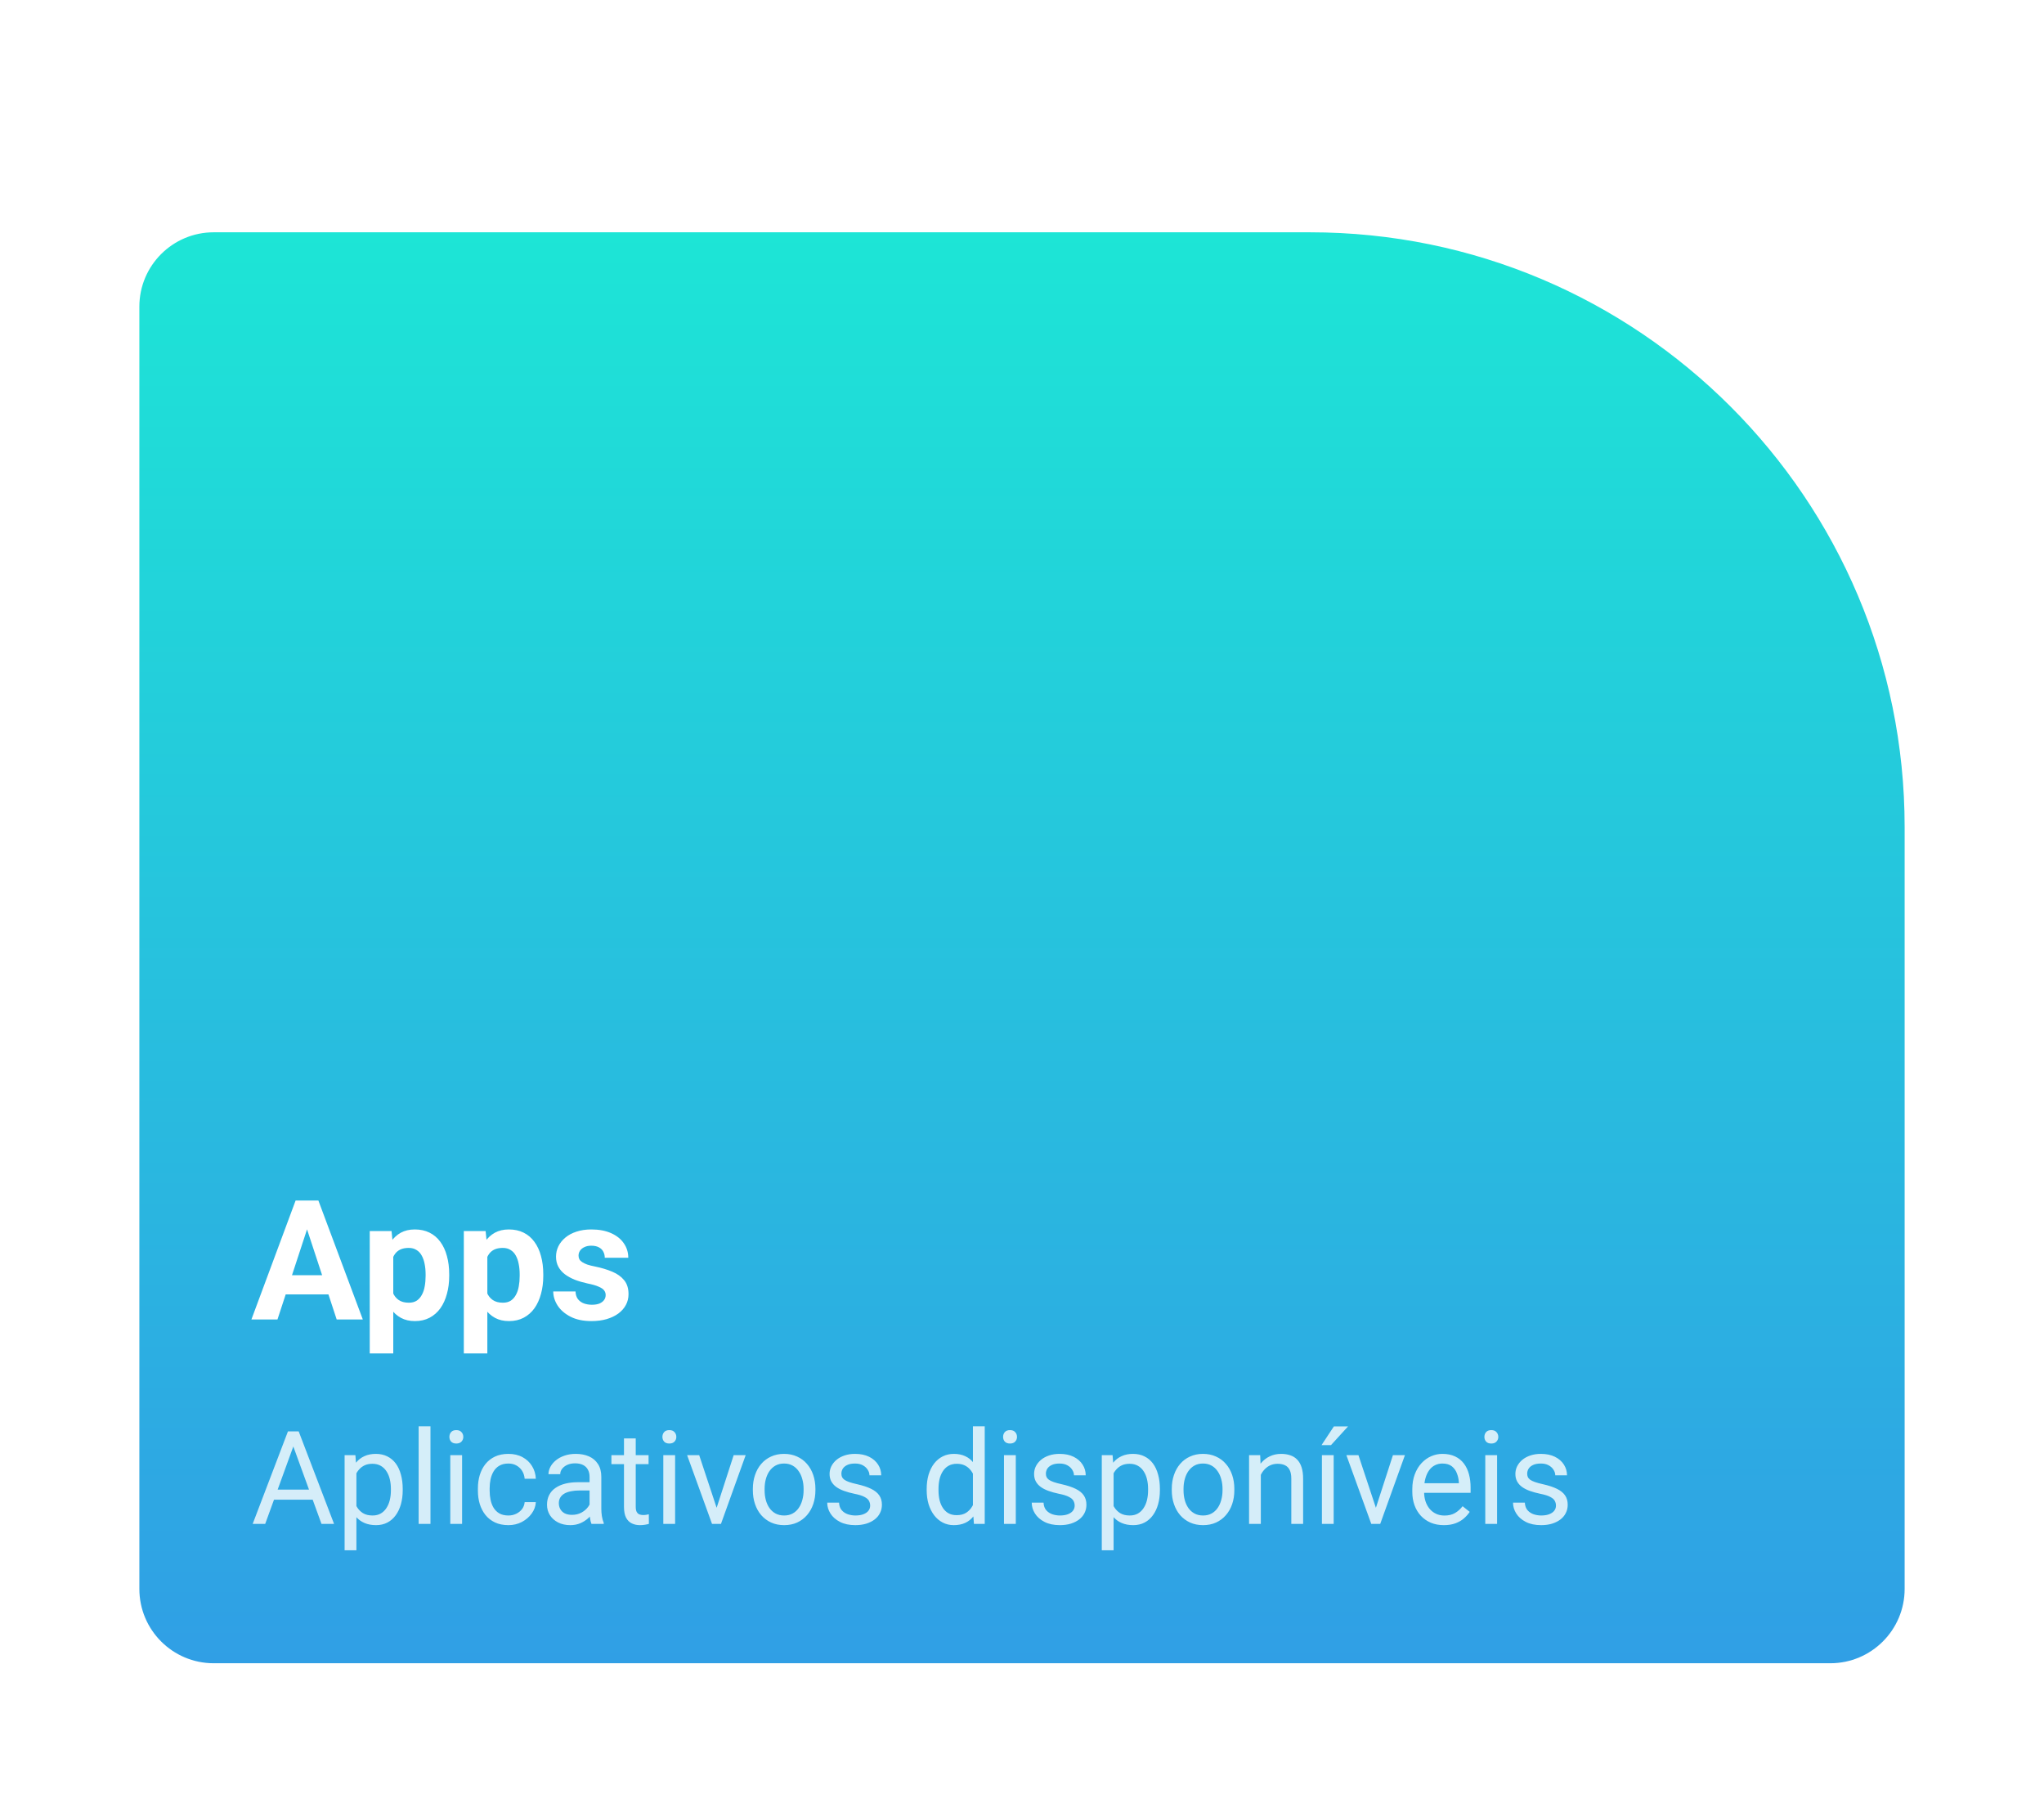 <svg width="220" height="194" viewBox="0 0 220 194" fill="none" xmlns="http://www.w3.org/2000/svg">
<g filter="url(#filter0_d_131_2542)">
<g clip-path="url(#clip0_131_2542)">
<path d="M141 -2.48587e-06C176.346 -1.11296e-06 205 28.654 205 64L205 146C205 150.418 201.418 154 197 154L23 154C18.582 154 15 150.418 15 146L15 8C15 3.582 18.582 -7.2408e-06 23 -7.06919e-06L141 -2.48587e-06Z" fill="url(#paint0_linear_131_2542)"/>
<path d="M33.346 106.392L29.865 117L27.061 117L31.816 104.203L33.601 104.203L33.346 106.392ZM36.237 117L32.748 106.392L32.467 104.203L34.269 104.203L39.05 117L36.237 117ZM36.079 112.236L36.079 114.302L29.32 114.302L29.32 112.236L36.079 112.236ZM42.328 109.318L42.328 120.656L39.797 120.656L39.797 107.49L42.144 107.49L42.328 109.318ZM48.349 112.14L48.349 112.324C48.349 113.016 48.267 113.657 48.102 114.249C47.944 114.841 47.71 115.356 47.399 115.796C47.089 116.229 46.702 116.569 46.239 116.815C45.782 117.056 45.255 117.176 44.657 117.176C44.077 117.176 43.573 117.059 43.145 116.824C42.718 116.59 42.357 116.262 42.065 115.84C41.777 115.412 41.546 114.917 41.37 114.354C41.194 113.792 41.06 113.188 40.966 112.544L40.966 112.061C41.06 111.369 41.194 110.736 41.37 110.162C41.546 109.582 41.777 109.081 42.065 108.659C42.357 108.231 42.715 107.9 43.137 107.666C43.565 107.432 44.065 107.314 44.64 107.314C45.243 107.314 45.773 107.429 46.23 107.657C46.693 107.886 47.08 108.214 47.391 108.642C47.707 109.069 47.944 109.579 48.102 110.171C48.267 110.763 48.349 111.419 48.349 112.14ZM45.809 112.324L45.809 112.14C45.809 111.735 45.773 111.363 45.703 111.023C45.639 110.678 45.533 110.376 45.387 110.118C45.246 109.86 45.059 109.661 44.824 109.521C44.596 109.374 44.317 109.301 43.989 109.301C43.644 109.301 43.348 109.356 43.102 109.468C42.861 109.579 42.665 109.74 42.513 109.951C42.36 110.162 42.246 110.414 42.17 110.707C42.094 111 42.047 111.331 42.029 111.7L42.029 112.922C42.059 113.355 42.141 113.745 42.275 114.091C42.41 114.431 42.618 114.7 42.899 114.899C43.181 115.099 43.55 115.198 44.007 115.198C44.341 115.198 44.622 115.125 44.851 114.979C45.079 114.826 45.264 114.618 45.404 114.354C45.551 114.091 45.653 113.786 45.712 113.44C45.776 113.095 45.809 112.723 45.809 112.324ZM52.453 109.318L52.453 120.656L49.922 120.656L49.922 107.49L52.269 107.49L52.453 109.318ZM58.474 112.14L58.474 112.324C58.474 113.016 58.392 113.657 58.227 114.249C58.069 114.841 57.835 115.356 57.524 115.796C57.214 116.229 56.827 116.569 56.364 116.815C55.907 117.056 55.38 117.176 54.782 117.176C54.202 117.176 53.698 117.059 53.27 116.824C52.843 116.59 52.482 116.262 52.19 115.84C51.902 115.412 51.671 114.917 51.495 114.354C51.319 113.792 51.185 113.188 51.091 112.544L51.091 112.061C51.185 111.369 51.319 110.736 51.495 110.162C51.671 109.582 51.902 109.081 52.19 108.659C52.482 108.231 52.84 107.9 53.262 107.666C53.69 107.432 54.19 107.314 54.765 107.314C55.368 107.314 55.898 107.429 56.355 107.657C56.818 107.886 57.205 108.214 57.516 108.642C57.832 109.069 58.069 109.579 58.227 110.171C58.392 110.763 58.474 111.419 58.474 112.14ZM55.934 112.324L55.934 112.14C55.934 111.735 55.898 111.363 55.828 111.023C55.764 110.678 55.658 110.376 55.512 110.118C55.371 109.86 55.184 109.661 54.949 109.521C54.721 109.374 54.442 109.301 54.114 109.301C53.769 109.301 53.473 109.356 53.227 109.468C52.986 109.579 52.79 109.74 52.638 109.951C52.485 110.162 52.371 110.414 52.295 110.707C52.219 111 52.172 111.331 52.154 111.7L52.154 112.922C52.184 113.355 52.266 113.745 52.4 114.091C52.535 114.431 52.743 114.7 53.024 114.899C53.306 115.099 53.675 115.198 54.132 115.198C54.466 115.198 54.747 115.125 54.976 114.979C55.204 114.826 55.389 114.618 55.529 114.354C55.676 114.091 55.778 113.786 55.837 113.44C55.901 113.095 55.934 112.723 55.934 112.324ZM65.189 114.372C65.189 114.19 65.136 114.026 65.03 113.88C64.925 113.733 64.728 113.599 64.441 113.476C64.16 113.347 63.753 113.229 63.22 113.124C62.739 113.019 62.291 112.887 61.875 112.729C61.465 112.564 61.107 112.368 60.803 112.14C60.504 111.911 60.27 111.642 60.1 111.331C59.93 111.015 59.845 110.654 59.845 110.25C59.845 109.852 59.93 109.477 60.1 109.125C60.275 108.773 60.524 108.463 60.847 108.193C61.175 107.918 61.573 107.704 62.042 107.552C62.517 107.394 63.05 107.314 63.642 107.314C64.468 107.314 65.177 107.446 65.769 107.71C66.366 107.974 66.823 108.337 67.14 108.8C67.462 109.257 67.623 109.778 67.623 110.364L65.092 110.364C65.092 110.118 65.039 109.898 64.934 109.705C64.834 109.506 64.676 109.351 64.459 109.239C64.248 109.122 63.973 109.063 63.633 109.063C63.352 109.063 63.108 109.113 62.903 109.213C62.698 109.307 62.54 109.436 62.429 109.6C62.323 109.758 62.27 109.934 62.27 110.127C62.27 110.273 62.3 110.405 62.358 110.522C62.423 110.634 62.525 110.736 62.666 110.83C62.807 110.924 62.988 111.012 63.211 111.094C63.44 111.17 63.721 111.24 64.055 111.305C64.74 111.445 65.353 111.63 65.892 111.858C66.431 112.081 66.858 112.386 67.175 112.772C67.491 113.153 67.649 113.654 67.649 114.275C67.649 114.697 67.556 115.084 67.368 115.436C67.181 115.787 66.911 116.095 66.56 116.358C66.208 116.616 65.786 116.818 65.294 116.965C64.808 117.105 64.26 117.176 63.65 117.176C62.766 117.176 62.016 117.018 61.4 116.701C60.791 116.385 60.328 115.983 60.012 115.497C59.701 115.005 59.546 114.501 59.546 113.985L61.945 113.985C61.957 114.331 62.045 114.609 62.209 114.82C62.379 115.031 62.593 115.184 62.851 115.277C63.114 115.371 63.398 115.418 63.703 115.418C64.031 115.418 64.304 115.374 64.52 115.286C64.737 115.192 64.901 115.069 65.013 114.917C65.13 114.759 65.189 114.577 65.189 114.372Z" fill="white"/>
<path opacity="0.8" d="M31.84 129.929L28.545 139L27.198 139L30.992 129.047L31.86 129.047L31.84 129.929ZM34.602 139L31.3 129.929L31.279 129.047L32.148 129.047L35.955 139L34.602 139ZM34.431 135.315L34.431 136.396L28.839 136.396L28.839 135.315L34.431 135.315ZM38.361 133.025L38.361 141.844L37.09 141.844L37.09 131.604L38.252 131.604L38.361 133.025ZM43.345 135.24L43.345 135.384C43.345 135.922 43.281 136.421 43.153 136.881C43.026 137.337 42.839 137.733 42.593 138.07C42.351 138.408 42.053 138.67 41.697 138.856C41.342 139.043 40.934 139.137 40.474 139.137C40.004 139.137 39.59 139.059 39.23 138.904C38.87 138.749 38.564 138.524 38.313 138.228C38.063 137.931 37.862 137.576 37.712 137.161C37.566 136.746 37.466 136.279 37.411 135.76L37.411 134.994C37.466 134.447 37.568 133.957 37.719 133.524C37.869 133.091 38.067 132.722 38.313 132.417C38.564 132.107 38.867 131.872 39.223 131.713C39.578 131.549 39.988 131.467 40.453 131.467C40.918 131.467 41.33 131.558 41.69 131.74C42.05 131.918 42.353 132.173 42.6 132.506C42.846 132.839 43.03 133.237 43.153 133.702C43.281 134.162 43.345 134.675 43.345 135.24ZM42.073 135.384L42.073 135.24C42.073 134.871 42.035 134.525 41.957 134.201C41.88 133.873 41.759 133.586 41.595 133.34C41.435 133.089 41.23 132.893 40.98 132.752C40.729 132.606 40.43 132.533 40.084 132.533C39.765 132.533 39.487 132.588 39.25 132.697C39.018 132.807 38.819 132.955 38.655 133.142C38.491 133.324 38.357 133.534 38.252 133.771C38.152 134.003 38.077 134.244 38.026 134.495L38.026 136.266C38.117 136.585 38.245 136.885 38.409 137.168C38.573 137.446 38.792 137.672 39.065 137.845C39.339 138.013 39.683 138.098 40.098 138.098C40.44 138.098 40.733 138.027 40.98 137.886C41.23 137.74 41.435 137.542 41.595 137.291C41.759 137.04 41.88 136.753 41.957 136.43C42.035 136.102 42.073 135.753 42.073 135.384ZM46.332 128.5L46.332 139L45.06 139L45.06 128.5L46.332 128.5ZM49.736 131.604L49.736 139L48.465 139L48.465 131.604L49.736 131.604ZM48.369 129.642C48.369 129.437 48.431 129.263 48.554 129.122C48.681 128.981 48.868 128.91 49.114 128.91C49.356 128.91 49.54 128.981 49.668 129.122C49.8 129.263 49.866 129.437 49.866 129.642C49.866 129.838 49.8 130.006 49.668 130.147C49.54 130.284 49.356 130.353 49.114 130.353C48.868 130.353 48.681 130.284 48.554 130.147C48.431 130.006 48.369 129.838 48.369 129.642ZM54.727 138.098C55.027 138.098 55.305 138.036 55.56 137.913C55.816 137.79 56.025 137.621 56.19 137.407C56.353 137.188 56.447 136.94 56.47 136.662L57.673 136.662C57.65 137.1 57.502 137.507 57.228 137.886C56.96 138.259 56.606 138.563 56.169 138.795C55.731 139.023 55.251 139.137 54.727 139.137C54.171 139.137 53.685 139.039 53.27 138.843C52.86 138.647 52.519 138.378 52.245 138.036C51.976 137.694 51.773 137.302 51.637 136.86C51.505 136.414 51.438 135.942 51.438 135.445L51.438 135.158C51.438 134.661 51.505 134.192 51.637 133.75C51.773 133.303 51.976 132.909 52.245 132.567C52.519 132.226 52.86 131.957 53.27 131.761C53.685 131.565 54.171 131.467 54.727 131.467C55.305 131.467 55.811 131.585 56.244 131.822C56.677 132.055 57.017 132.374 57.263 132.779C57.513 133.18 57.65 133.636 57.673 134.146L56.47 134.146C56.447 133.841 56.36 133.565 56.21 133.319C56.064 133.073 55.864 132.877 55.608 132.731C55.358 132.581 55.064 132.506 54.727 132.506C54.339 132.506 54.013 132.583 53.749 132.738C53.489 132.889 53.282 133.094 53.127 133.354C52.977 133.609 52.867 133.894 52.799 134.208C52.735 134.518 52.703 134.835 52.703 135.158L52.703 135.445C52.703 135.769 52.735 136.088 52.799 136.402C52.863 136.717 52.97 137.002 53.12 137.257C53.275 137.512 53.482 137.717 53.742 137.872C54.007 138.022 54.335 138.098 54.727 138.098ZM63.456 137.735L63.456 133.928C63.456 133.636 63.397 133.383 63.278 133.169C63.164 132.95 62.991 132.782 62.759 132.663C62.526 132.545 62.239 132.485 61.898 132.485C61.578 132.485 61.298 132.54 61.057 132.649C60.82 132.759 60.633 132.902 60.496 133.08C60.364 133.258 60.298 133.449 60.298 133.654L59.033 133.654C59.033 133.39 59.102 133.128 59.238 132.868C59.375 132.608 59.571 132.374 59.826 132.164C60.086 131.95 60.396 131.781 60.756 131.658C61.12 131.531 61.526 131.467 61.973 131.467C62.51 131.467 62.984 131.558 63.395 131.74C63.809 131.923 64.133 132.198 64.365 132.567C64.602 132.932 64.721 133.39 64.721 133.941L64.721 137.387C64.721 137.633 64.741 137.895 64.782 138.173C64.828 138.451 64.894 138.69 64.981 138.891L64.981 139L63.661 139C63.597 138.854 63.547 138.66 63.511 138.419C63.474 138.173 63.456 137.945 63.456 137.735ZM63.675 134.516L63.688 135.404L62.41 135.404C62.05 135.404 61.729 135.434 61.446 135.493C61.164 135.548 60.927 135.632 60.735 135.746C60.544 135.86 60.398 136.004 60.298 136.177C60.198 136.345 60.148 136.544 60.148 136.771C60.148 137.004 60.2 137.216 60.305 137.407C60.41 137.599 60.567 137.751 60.776 137.865C60.991 137.975 61.253 138.029 61.562 138.029C61.95 138.029 62.292 137.947 62.588 137.783C62.884 137.619 63.119 137.419 63.292 137.182C63.47 136.945 63.565 136.715 63.579 136.491L64.119 137.1C64.087 137.291 64.001 137.503 63.859 137.735C63.718 137.968 63.529 138.191 63.292 138.405C63.06 138.615 62.782 138.79 62.458 138.932C62.139 139.068 61.779 139.137 61.378 139.137C60.877 139.137 60.437 139.039 60.059 138.843C59.685 138.647 59.393 138.385 59.184 138.057C58.978 137.724 58.876 137.353 58.876 136.942C58.876 136.546 58.953 136.197 59.108 135.896C59.263 135.591 59.487 135.338 59.778 135.138C60.07 134.933 60.421 134.778 60.831 134.673C61.241 134.568 61.699 134.516 62.205 134.516L63.675 134.516ZM69.807 131.604L69.807 132.574L65.808 132.574L65.808 131.604L69.807 131.604ZM67.161 129.806L68.426 129.806L68.426 137.168C68.426 137.419 68.465 137.608 68.542 137.735C68.62 137.863 68.72 137.947 68.843 137.988C68.966 138.029 69.098 138.05 69.239 138.05C69.344 138.05 69.454 138.041 69.567 138.022C69.686 138 69.775 137.981 69.834 137.968L69.841 139C69.741 139.032 69.608 139.062 69.444 139.089C69.285 139.121 69.091 139.137 68.863 139.137C68.553 139.137 68.269 139.075 68.009 138.952C67.749 138.829 67.542 138.624 67.387 138.337C67.236 138.045 67.161 137.653 67.161 137.161L67.161 129.806ZM72.664 131.604L72.664 139L71.393 139L71.393 131.604L72.664 131.604ZM71.297 129.642C71.297 129.437 71.358 129.263 71.481 129.122C71.609 128.981 71.796 128.91 72.042 128.91C72.284 128.91 72.468 128.981 72.596 129.122C72.728 129.263 72.794 129.437 72.794 129.642C72.794 129.838 72.728 130.006 72.596 130.147C72.468 130.284 72.284 130.353 72.042 130.353C71.796 130.353 71.609 130.284 71.481 130.147C71.358 130.006 71.297 129.838 71.297 129.642ZM76.943 137.858L78.967 131.604L80.259 131.604L77.6 139L76.752 139L76.943 137.858ZM75.255 131.604L77.34 137.893L77.483 139L76.636 139L73.956 131.604L75.255 131.604ZM81.031 135.384L81.031 135.227C81.031 134.693 81.109 134.199 81.264 133.743C81.419 133.283 81.642 132.884 81.934 132.547C82.225 132.205 82.579 131.941 82.993 131.754C83.408 131.563 83.873 131.467 84.388 131.467C84.907 131.467 85.374 131.563 85.789 131.754C86.208 131.941 86.564 132.205 86.856 132.547C87.152 132.884 87.377 133.283 87.532 133.743C87.687 134.199 87.765 134.693 87.765 135.227L87.765 135.384C87.765 135.917 87.687 136.411 87.532 136.867C87.377 137.323 87.152 137.722 86.856 138.063C86.564 138.401 86.211 138.665 85.796 138.856C85.386 139.043 84.921 139.137 84.401 139.137C83.882 139.137 83.415 139.043 83 138.856C82.585 138.665 82.23 138.401 81.934 138.063C81.642 137.722 81.419 137.323 81.264 136.867C81.109 136.411 81.031 135.917 81.031 135.384ZM82.296 135.227L82.296 135.384C82.296 135.753 82.339 136.102 82.426 136.43C82.512 136.753 82.642 137.04 82.815 137.291C82.993 137.542 83.214 137.74 83.478 137.886C83.743 138.027 84.05 138.098 84.401 138.098C84.748 138.098 85.051 138.027 85.311 137.886C85.575 137.74 85.794 137.542 85.967 137.291C86.14 137.04 86.27 136.753 86.356 136.43C86.448 136.102 86.493 135.753 86.493 135.384L86.493 135.227C86.493 134.862 86.448 134.518 86.356 134.194C86.27 133.866 86.138 133.577 85.96 133.326C85.787 133.071 85.568 132.87 85.304 132.725C85.044 132.579 84.739 132.506 84.388 132.506C84.041 132.506 83.736 132.579 83.472 132.725C83.212 132.87 82.993 133.071 82.815 133.326C82.642 133.577 82.512 133.866 82.426 134.194C82.339 134.518 82.296 134.862 82.296 135.227ZM93.657 137.038C93.657 136.856 93.616 136.687 93.534 136.532C93.457 136.373 93.295 136.229 93.049 136.102C92.807 135.969 92.443 135.855 91.955 135.76C91.545 135.673 91.174 135.571 90.841 135.452C90.513 135.334 90.232 135.19 90 135.021C89.772 134.853 89.597 134.655 89.474 134.427C89.351 134.199 89.289 133.932 89.289 133.627C89.289 133.335 89.353 133.06 89.481 132.8C89.613 132.54 89.797 132.31 90.034 132.109C90.276 131.909 90.565 131.752 90.902 131.638C91.24 131.524 91.616 131.467 92.03 131.467C92.623 131.467 93.129 131.572 93.548 131.781C93.967 131.991 94.288 132.271 94.512 132.622C94.735 132.968 94.847 133.354 94.847 133.777L93.582 133.777C93.582 133.572 93.52 133.374 93.397 133.183C93.279 132.987 93.103 132.825 92.871 132.697C92.643 132.57 92.363 132.506 92.03 132.506C91.679 132.506 91.394 132.561 91.176 132.67C90.962 132.775 90.804 132.909 90.704 133.073C90.608 133.237 90.561 133.41 90.561 133.593C90.561 133.729 90.583 133.853 90.629 133.962C90.679 134.067 90.766 134.165 90.889 134.256C91.012 134.342 91.185 134.424 91.408 134.502C91.632 134.579 91.916 134.657 92.263 134.734C92.869 134.871 93.368 135.035 93.76 135.227C94.152 135.418 94.443 135.653 94.635 135.931C94.826 136.209 94.922 136.546 94.922 136.942C94.922 137.266 94.853 137.562 94.717 137.831C94.585 138.1 94.391 138.332 94.136 138.528C93.885 138.72 93.584 138.87 93.233 138.979C92.887 139.084 92.497 139.137 92.064 139.137C91.413 139.137 90.861 139.021 90.41 138.788C89.959 138.556 89.617 138.255 89.385 137.886C89.152 137.517 89.036 137.127 89.036 136.717L90.308 136.717C90.326 137.063 90.426 137.339 90.608 137.544C90.791 137.744 91.014 137.888 91.278 137.975C91.543 138.057 91.805 138.098 92.064 138.098C92.411 138.098 92.7 138.052 92.933 137.961C93.17 137.87 93.35 137.744 93.473 137.585C93.596 137.425 93.657 137.243 93.657 137.038ZM104.718 137.564L104.718 128.5L105.989 128.5L105.989 139L104.827 139L104.718 137.564ZM99.741 135.384L99.741 135.24C99.741 134.675 99.81 134.162 99.946 133.702C100.088 133.237 100.286 132.839 100.541 132.506C100.801 132.173 101.108 131.918 101.464 131.74C101.824 131.558 102.225 131.467 102.667 131.467C103.132 131.467 103.537 131.549 103.884 131.713C104.235 131.872 104.531 132.107 104.772 132.417C105.019 132.722 105.212 133.091 105.354 133.524C105.495 133.957 105.593 134.447 105.647 134.994L105.647 135.623C105.597 136.165 105.499 136.653 105.354 137.086C105.212 137.519 105.019 137.888 104.772 138.193C104.531 138.499 104.235 138.733 103.884 138.897C103.533 139.057 103.123 139.137 102.653 139.137C102.22 139.137 101.824 139.043 101.464 138.856C101.108 138.67 100.801 138.408 100.541 138.07C100.286 137.733 100.088 137.337 99.946 136.881C99.81 136.421 99.741 135.922 99.741 135.384ZM101.013 135.24L101.013 135.384C101.013 135.753 101.049 136.099 101.122 136.423C101.2 136.746 101.318 137.031 101.478 137.277C101.637 137.523 101.84 137.717 102.086 137.858C102.332 137.995 102.626 138.063 102.968 138.063C103.387 138.063 103.731 137.975 104 137.797C104.273 137.619 104.492 137.384 104.656 137.093C104.82 136.801 104.948 136.484 105.039 136.143L105.039 134.495C104.984 134.244 104.905 134.003 104.8 133.771C104.7 133.534 104.567 133.324 104.403 133.142C104.244 132.955 104.046 132.807 103.809 132.697C103.576 132.588 103.3 132.533 102.981 132.533C102.635 132.533 102.337 132.606 102.086 132.752C101.84 132.893 101.637 133.089 101.478 133.34C101.318 133.586 101.2 133.873 101.122 134.201C101.049 134.525 101.013 134.871 101.013 135.24ZM109.332 131.604L109.332 139L108.061 139L108.061 131.604L109.332 131.604ZM107.965 129.642C107.965 129.437 108.026 129.263 108.149 129.122C108.277 128.981 108.464 128.91 108.71 128.91C108.951 128.91 109.136 128.981 109.264 129.122C109.396 129.263 109.462 129.437 109.462 129.642C109.462 129.838 109.396 130.006 109.264 130.147C109.136 130.284 108.951 130.353 108.71 130.353C108.464 130.353 108.277 130.284 108.149 130.147C108.026 130.006 107.965 129.838 107.965 129.642ZM115.669 137.038C115.669 136.856 115.628 136.687 115.546 136.532C115.468 136.373 115.307 136.229 115.061 136.102C114.819 135.969 114.454 135.855 113.967 135.76C113.557 135.673 113.185 135.571 112.853 135.452C112.524 135.334 112.244 135.19 112.012 135.021C111.784 134.853 111.608 134.655 111.485 134.427C111.362 134.199 111.301 133.932 111.301 133.627C111.301 133.335 111.365 133.06 111.492 132.8C111.624 132.54 111.809 132.31 112.046 132.109C112.287 131.909 112.577 131.752 112.914 131.638C113.251 131.524 113.627 131.467 114.042 131.467C114.634 131.467 115.14 131.572 115.56 131.781C115.979 131.991 116.3 132.271 116.523 132.622C116.747 132.968 116.858 133.354 116.858 133.777L115.594 133.777C115.594 133.572 115.532 133.374 115.409 133.183C115.291 132.987 115.115 132.825 114.883 132.697C114.655 132.57 114.375 132.506 114.042 132.506C113.691 132.506 113.406 132.561 113.188 132.67C112.973 132.775 112.816 132.909 112.716 133.073C112.62 133.237 112.572 133.41 112.572 133.593C112.572 133.729 112.595 133.853 112.641 133.962C112.691 134.067 112.777 134.165 112.9 134.256C113.023 134.342 113.197 134.424 113.42 134.502C113.643 134.579 113.928 134.657 114.274 134.734C114.881 134.871 115.38 135.035 115.771 135.227C116.163 135.418 116.455 135.653 116.646 135.931C116.838 136.209 116.934 136.546 116.934 136.942C116.934 137.266 116.865 137.562 116.729 137.831C116.596 138.1 116.403 138.332 116.147 138.528C115.897 138.72 115.596 138.87 115.245 138.979C114.899 139.084 114.509 139.137 114.076 139.137C113.424 139.137 112.873 139.021 112.422 138.788C111.971 138.556 111.629 138.255 111.396 137.886C111.164 137.517 111.048 137.127 111.048 136.717L112.319 136.717C112.338 137.063 112.438 137.339 112.62 137.544C112.802 137.744 113.026 137.888 113.29 137.975C113.554 138.057 113.816 138.098 114.076 138.098C114.423 138.098 114.712 138.052 114.944 137.961C115.181 137.87 115.361 137.744 115.484 137.585C115.607 137.425 115.669 137.243 115.669 137.038ZM119.859 133.025L119.859 141.844L118.588 141.844L118.588 131.604L119.75 131.604L119.859 133.025ZM124.843 135.24L124.843 135.384C124.843 135.922 124.779 136.421 124.651 136.881C124.524 137.337 124.337 137.733 124.091 138.07C123.849 138.408 123.551 138.67 123.195 138.856C122.84 139.043 122.432 139.137 121.972 139.137C121.502 139.137 121.088 139.059 120.728 138.904C120.368 138.749 120.062 138.524 119.812 138.228C119.561 137.931 119.36 137.576 119.21 137.161C119.064 136.746 118.964 136.279 118.909 135.76L118.909 134.994C118.964 134.447 119.066 133.957 119.217 133.524C119.367 133.091 119.565 132.722 119.812 132.417C120.062 132.107 120.365 131.872 120.721 131.713C121.076 131.549 121.486 131.467 121.951 131.467C122.416 131.467 122.828 131.558 123.188 131.74C123.549 131.918 123.852 132.173 124.098 132.506C124.344 132.839 124.528 133.237 124.651 133.702C124.779 134.162 124.843 134.675 124.843 135.24ZM123.571 135.384L123.571 135.24C123.571 134.871 123.533 134.525 123.455 134.201C123.378 133.873 123.257 133.586 123.093 133.34C122.933 133.089 122.728 132.893 122.478 132.752C122.227 132.606 121.928 132.533 121.582 132.533C121.263 132.533 120.985 132.588 120.748 132.697C120.516 132.807 120.317 132.955 120.153 133.142C119.989 133.324 119.855 133.534 119.75 133.771C119.65 134.003 119.575 134.244 119.524 134.495L119.524 136.266C119.616 136.585 119.743 136.885 119.907 137.168C120.071 137.446 120.29 137.672 120.563 137.845C120.837 138.013 121.181 138.098 121.596 138.098C121.938 138.098 122.231 138.027 122.478 137.886C122.728 137.74 122.933 137.542 123.093 137.291C123.257 137.04 123.378 136.753 123.455 136.43C123.533 136.102 123.571 135.753 123.571 135.384ZM126.121 135.384L126.121 135.227C126.121 134.693 126.199 134.199 126.354 133.743C126.508 133.283 126.732 132.884 127.023 132.547C127.315 132.205 127.668 131.941 128.083 131.754C128.498 131.563 128.963 131.467 129.478 131.467C129.997 131.467 130.464 131.563 130.879 131.754C131.298 131.941 131.654 132.205 131.945 132.547C132.242 132.884 132.467 133.283 132.622 133.743C132.777 134.199 132.854 134.693 132.854 135.227L132.854 135.384C132.854 135.917 132.777 136.411 132.622 136.867C132.467 137.323 132.242 137.722 131.945 138.063C131.654 138.401 131.3 138.665 130.886 138.856C130.476 139.043 130.011 139.137 129.491 139.137C128.972 139.137 128.505 139.043 128.09 138.856C127.675 138.665 127.32 138.401 127.023 138.063C126.732 137.722 126.508 137.323 126.354 136.867C126.199 136.411 126.121 135.917 126.121 135.384ZM127.386 135.227L127.386 135.384C127.386 135.753 127.429 136.102 127.516 136.43C127.602 136.753 127.732 137.04 127.905 137.291C128.083 137.542 128.304 137.74 128.568 137.886C128.833 138.027 129.14 138.098 129.491 138.098C129.838 138.098 130.141 138.027 130.4 137.886C130.665 137.74 130.883 137.542 131.057 137.291C131.23 137.04 131.36 136.753 131.446 136.43C131.537 136.102 131.583 135.753 131.583 135.384L131.583 135.227C131.583 134.862 131.537 134.518 131.446 134.194C131.36 133.866 131.228 133.577 131.05 133.326C130.877 133.071 130.658 132.87 130.394 132.725C130.134 132.579 129.828 132.506 129.478 132.506C129.131 132.506 128.826 132.579 128.562 132.725C128.302 132.87 128.083 133.071 127.905 133.326C127.732 133.577 127.602 133.866 127.516 134.194C127.429 134.518 127.386 134.862 127.386 135.227ZM135.705 133.183L135.705 139L134.44 139L134.44 131.604L135.637 131.604L135.705 133.183ZM135.404 135.021L134.878 135.001C134.882 134.495 134.958 134.028 135.104 133.6C135.249 133.167 135.454 132.791 135.719 132.472C135.983 132.153 136.298 131.907 136.662 131.733C137.031 131.556 137.439 131.467 137.886 131.467C138.25 131.467 138.578 131.517 138.87 131.617C139.162 131.713 139.41 131.868 139.615 132.082C139.825 132.296 139.984 132.574 140.094 132.916C140.203 133.253 140.258 133.666 140.258 134.153L140.258 139L138.986 139L138.986 134.14C138.986 133.752 138.929 133.442 138.815 133.21C138.701 132.973 138.535 132.802 138.316 132.697C138.098 132.588 137.829 132.533 137.51 132.533C137.195 132.533 136.908 132.599 136.648 132.731C136.393 132.864 136.172 133.046 135.985 133.278C135.803 133.511 135.66 133.777 135.555 134.078C135.454 134.374 135.404 134.689 135.404 135.021ZM143.546 131.604L143.546 139L142.281 139L142.281 131.604L143.546 131.604ZM142.24 130.523L143.566 128.514L145.091 128.514L143.259 130.523L142.24 130.523ZM147.9 137.858L149.924 131.604L151.216 131.604L148.557 139L147.709 139L147.9 137.858ZM146.212 131.604L148.297 137.893L148.44 139L147.593 139L144.913 131.604L146.212 131.604ZM155.406 139.137C154.891 139.137 154.424 139.05 154.005 138.877C153.59 138.699 153.232 138.451 152.932 138.132C152.635 137.813 152.408 137.435 152.248 136.997C152.089 136.56 152.009 136.081 152.009 135.562L152.009 135.274C152.009 134.673 152.098 134.137 152.275 133.668C152.453 133.194 152.695 132.793 153 132.465C153.305 132.137 153.652 131.888 154.039 131.72C154.426 131.551 154.827 131.467 155.242 131.467C155.771 131.467 156.227 131.558 156.609 131.74C156.997 131.923 157.313 132.178 157.56 132.506C157.806 132.829 157.988 133.212 158.106 133.654C158.225 134.092 158.284 134.57 158.284 135.09L158.284 135.657L152.761 135.657L152.761 134.625L157.02 134.625L157.02 134.529C157.001 134.201 156.933 133.882 156.814 133.572C156.701 133.262 156.518 133.007 156.268 132.807C156.017 132.606 155.675 132.506 155.242 132.506C154.955 132.506 154.691 132.567 154.449 132.69C154.208 132.809 154 132.987 153.827 133.224C153.654 133.461 153.52 133.75 153.424 134.092C153.328 134.434 153.28 134.828 153.28 135.274L153.28 135.562C153.28 135.912 153.328 136.243 153.424 136.553C153.524 136.858 153.668 137.127 153.854 137.359C154.046 137.592 154.276 137.774 154.545 137.906C154.818 138.038 155.128 138.104 155.475 138.104C155.921 138.104 156.299 138.013 156.609 137.831C156.919 137.649 157.19 137.405 157.423 137.1L158.188 137.708C158.029 137.95 157.826 138.18 157.58 138.398C157.334 138.617 157.031 138.795 156.671 138.932C156.315 139.068 155.894 139.137 155.406 139.137ZM161.135 131.604L161.135 139L159.863 139L159.863 131.604L161.135 131.604ZM159.768 129.642C159.768 129.437 159.829 129.263 159.952 129.122C160.08 128.981 160.267 128.91 160.513 128.91C160.754 128.91 160.939 128.981 161.066 129.122C161.199 129.263 161.265 129.437 161.265 129.642C161.265 129.838 161.199 130.006 161.066 130.147C160.939 130.284 160.754 130.353 160.513 130.353C160.267 130.353 160.08 130.284 159.952 130.147C159.829 130.006 159.768 129.838 159.768 129.642ZM167.472 137.038C167.472 136.856 167.431 136.687 167.349 136.532C167.271 136.373 167.109 136.229 166.863 136.102C166.622 135.969 166.257 135.855 165.77 135.76C165.359 135.673 164.988 135.571 164.655 135.452C164.327 135.334 164.047 135.19 163.814 135.021C163.587 134.853 163.411 134.655 163.288 134.427C163.165 134.199 163.104 133.932 163.104 133.627C163.104 133.335 163.167 133.06 163.295 132.8C163.427 132.54 163.612 132.31 163.849 132.109C164.09 131.909 164.38 131.752 164.717 131.638C165.054 131.524 165.43 131.467 165.845 131.467C166.437 131.467 166.943 131.572 167.362 131.781C167.782 131.991 168.103 132.271 168.326 132.622C168.549 132.968 168.661 133.354 168.661 133.777L167.396 133.777C167.396 133.572 167.335 133.374 167.212 133.183C167.093 132.987 166.918 132.825 166.686 132.697C166.458 132.57 166.177 132.506 165.845 132.506C165.494 132.506 165.209 132.561 164.99 132.67C164.776 132.775 164.619 132.909 164.519 133.073C164.423 133.237 164.375 133.41 164.375 133.593C164.375 133.729 164.398 133.853 164.443 133.962C164.493 134.067 164.58 134.165 164.703 134.256C164.826 134.342 164.999 134.424 165.223 134.502C165.446 134.579 165.731 134.657 166.077 134.734C166.683 134.871 167.182 135.035 167.574 135.227C167.966 135.418 168.258 135.653 168.449 135.931C168.641 136.209 168.736 136.546 168.736 136.942C168.736 137.266 168.668 137.562 168.531 137.831C168.399 138.1 168.205 138.332 167.95 138.528C167.7 138.72 167.399 138.87 167.048 138.979C166.701 139.084 166.312 139.137 165.879 139.137C165.227 139.137 164.676 139.021 164.225 138.788C163.773 138.556 163.432 138.255 163.199 137.886C162.967 137.517 162.851 137.127 162.851 136.717L164.122 136.717C164.14 137.063 164.241 137.339 164.423 137.544C164.605 137.744 164.828 137.888 165.093 137.975C165.357 138.057 165.619 138.098 165.879 138.098C166.225 138.098 166.515 138.052 166.747 137.961C166.984 137.87 167.164 137.744 167.287 137.585C167.41 137.425 167.472 137.243 167.472 137.038Z" fill="white"/>
</g>
</g>
<defs>
<filter id="filter0_d_131_2542" x="0" y="0" width="220" height="194" filterUnits="userSpaceOnUse" color-interpolation-filters="sRGB">
<feFlood flood-opacity="0" result="BackgroundImageFix"/>
<feColorMatrix in="SourceAlpha" type="matrix" values="0 0 0 0 0 0 0 0 0 0 0 0 0 0 0 0 0 0 127 0" result="hardAlpha"/>
<feMorphology radius="15" operator="erode" in="SourceAlpha" result="effect1_dropShadow_131_2542"/>
<feOffset dy="25"/>
<feGaussianBlur stdDeviation="15"/>
<feComposite in2="hardAlpha" operator="out"/>
<feColorMatrix type="matrix" values="0 0 0 0 0.114 0 0 0 0 0.89 0 0 0 0 0.839 0 0 0 0.5 0"/>
<feBlend mode="normal" in2="BackgroundImageFix" result="effect1_dropShadow_131_2542"/>
<feBlend mode="normal" in="SourceGraphic" in2="effect1_dropShadow_131_2542" result="shape"/>
</filter>
<linearGradient id="paint0_linear_131_2542" x1="110" y1="-3.68996e-06" x2="110" y2="154" gradientUnits="userSpaceOnUse">
<stop stop-color="#1DE5D6"/>
<stop offset="1" stop-color="#309FE5"/>
</linearGradient>
<clipPath id="clip0_131_2542">
<path d="M141 -2.48587e-06C176.346 -1.11296e-06 205 28.654 205 64L205 146C205 150.418 201.418 154 197 154L23 154C18.582 154 15 150.418 15 146L15 8C15 3.582 18.582 -7.2408e-06 23 -7.06919e-06L141 -2.48587e-06Z" fill="white"/>
</clipPath>
</defs>
</svg>
